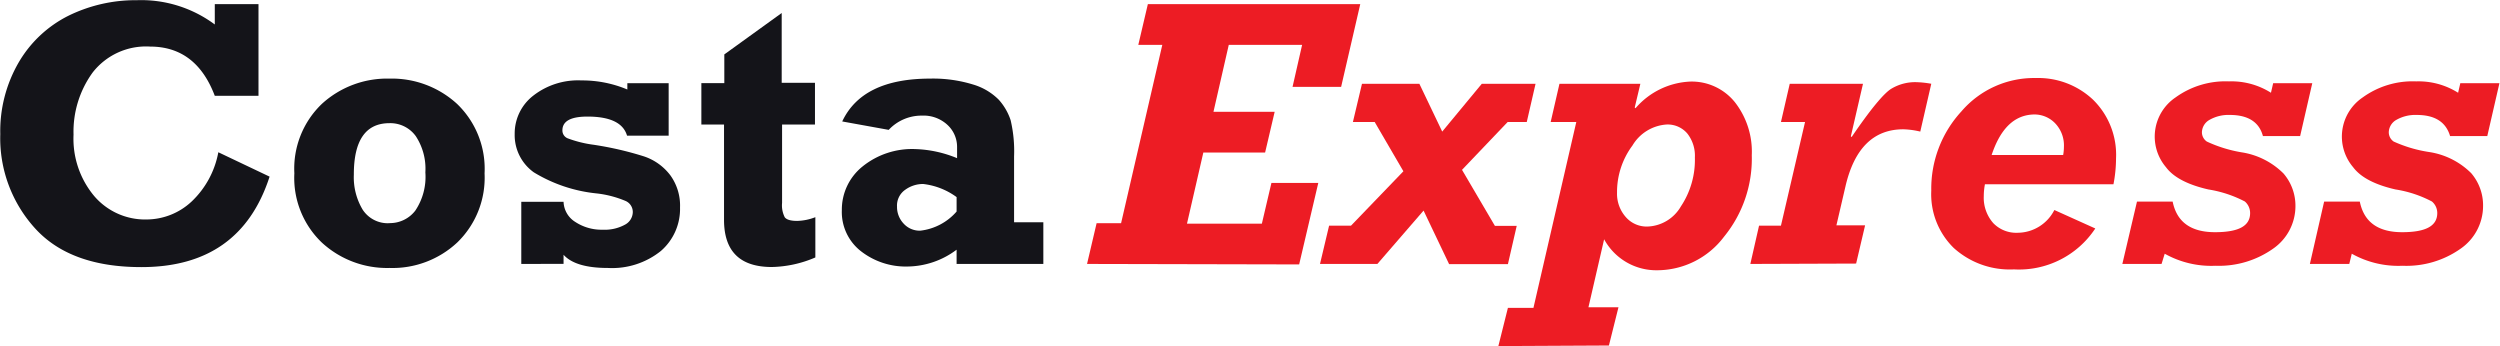 <svg xmlns="http://www.w3.org/2000/svg" viewBox="0 0 261.42 36.19"><defs><style>.a{fill:#141419;}.b{fill:#ed1c24;}</style></defs><path class="a" d="M24.43,6.41H29V16H24.43c-1.3-3.44-3.56-5.15-6.77-5.15a7.07,7.07,0,0,0-6,2.71,10.52,10.52,0,0,0-2,6.5,9.34,9.34,0,0,0,2.16,6.42,7,7,0,0,0,5.5,2.45A6.93,6.93,0,0,0,22,27.06,9.44,9.44,0,0,0,24.8,21.9l5.36,2.55q-3.06,9.47-13.42,9.46-7.32,0-11-3.94A14,14,0,0,1,2,20a14.29,14.29,0,0,1,1.94-7.52,12.48,12.48,0,0,1,5.2-4.86A15.94,15.94,0,0,1,16.29,6a12.9,12.9,0,0,1,8.14,2.54Z" transform="translate(-1.97 -5.98)"/><path class="a" d="M42.7,34a10.06,10.06,0,0,1-7.07-2.65,9.35,9.35,0,0,1-2.88-7.25,9.37,9.37,0,0,1,2.88-7.26A10.11,10.11,0,0,1,42.7,14.2a10.09,10.09,0,0,1,7.07,2.65,9.4,9.4,0,0,1,2.87,7.26,9.42,9.42,0,0,1-2.85,7.22A9.91,9.91,0,0,1,42.7,34Zm0-4.69A3.34,3.34,0,0,0,45.4,28a6.34,6.34,0,0,0,1.05-4,6.2,6.2,0,0,0-1-3.78,3.28,3.28,0,0,0-2.75-1.36q-3.74,0-3.73,5.39a6.59,6.59,0,0,0,.92,3.65A3.14,3.14,0,0,0,42.68,29.32Z" transform="translate(-1.97 -5.98)"/><path class="a" d="M56.48,33.58v-6.5H60.9a2.58,2.58,0,0,0,1.23,2.11A5,5,0,0,0,65,30a4.39,4.39,0,0,0,2.31-.52,1.52,1.52,0,0,0,.83-1.32A1.26,1.26,0,0,0,67.4,27a10.88,10.88,0,0,0-3-.79A15.64,15.64,0,0,1,57.79,24a4.78,4.78,0,0,1-2-4,5,5,0,0,1,1.92-4,7.61,7.61,0,0,1,5.07-1.61,12.15,12.15,0,0,1,4.79.95v-.66h4.32v5.49H67.54q-.58-2-4.14-2c-1.75,0-2.62.48-2.62,1.44a.88.88,0,0,0,.54.83,12.24,12.24,0,0,0,2.74.68,34.48,34.48,0,0,1,5.24,1.21,5.72,5.72,0,0,1,2.78,2,5.41,5.41,0,0,1,1,3.35,5.81,5.81,0,0,1-2,4.54A8.14,8.14,0,0,1,65.53,34q-3.39,0-4.63-1.38v.95Z" transform="translate(-1.97 -5.98)"/><path class="a" d="M75.31,19V14.67h2.4v-3l6-4.33v7.3h3.48V19H83.75v8.2a2.75,2.75,0,0,0,.28,1.5c.19.25.62.38,1.3.38a5.59,5.59,0,0,0,1.9-.39V32.9a12.06,12.06,0,0,1-4.55,1q-5,0-5-4.93V19Z" transform="translate(-1.97 -5.98)"/><path class="a" d="M111.07,29.22v4.36H102V32.09a8.68,8.68,0,0,1-5.15,1.76A7.62,7.62,0,0,1,92,32.25a5.19,5.19,0,0,1-2-4.3,5.78,5.78,0,0,1,2.15-4.55,8.25,8.25,0,0,1,5.55-1.83,12.38,12.38,0,0,1,4.35.95V21.37A3.13,3.13,0,0,0,101,19a3.67,3.67,0,0,0-2.62-.93,4.69,4.69,0,0,0-3.48,1.49l-4.86-.88q2.1-4.47,9.16-4.48a14.19,14.19,0,0,1,4.53.62,6.29,6.29,0,0,1,2.68,1.59,6,6,0,0,1,1.24,2.14,14.09,14.09,0,0,1,.36,3.78v6.89ZM102,26.59a7.32,7.32,0,0,0-3.49-1.37,3.16,3.16,0,0,0-1.89.61,2,2,0,0,0-.85,1.75,2.52,2.52,0,0,0,.69,1.78,2.25,2.25,0,0,0,1.75.74,5.91,5.91,0,0,0,3.79-2Z" transform="translate(-1.97 -5.98)"/><path class="b" d="M115.64,33.58l1-4.26h2.56l4.31-18.65H121l1-4.26h22.21l-2,8.65h-5.08l1-4.39h-7.67l-1.6,7h6.4l-1,4.26H127.8l-1.71,7.44h7.83l1-4.26h4.9l-2,8.52Z" transform="translate(-1.97 -5.98)"/><path class="b" d="M140,33.58l.95-4h2.29l5.48-5.69-3-5.15h-2.28l.95-4h6l2.39,5,4.14-5h5.62l-.92,4h-2l-4.77,5,3.44,5.86h2.28l-.92,4h-6.15L150.83,28,146,33.58Z" transform="translate(-1.97 -5.98)"/><path class="b" d="M158.65,42.17l1-4h2.67l4.48-19.43h-2.68l.92-4h8.46l-.59,2.48.08.08a8,8,0,0,1,5.73-2.79,5.79,5.79,0,0,1,4.65,2.14,8.39,8.39,0,0,1,1.78,5.57,12.88,12.88,0,0,1-2.9,8.51,8.77,8.77,0,0,1-7,3.51A6.21,6.21,0,0,1,169.71,31l-1.64,7.11h3.14l-1,4ZM176.24,19a4.5,4.5,0,0,0-3.57,2.2,8.15,8.15,0,0,0-1.61,4.93,3.67,3.67,0,0,0,.91,2.54,2.89,2.89,0,0,0,2.26,1,4.2,4.2,0,0,0,3.51-2.11,8.77,8.77,0,0,0,1.46-5.11,3.75,3.75,0,0,0-.8-2.52A2.7,2.7,0,0,0,176.24,19Z" transform="translate(-1.97 -5.98)"/><path class="b" d="M185,33.58l.91-4h2.29l2.52-10.84H188.2l.92-4h7.66l-1.27,5.49.08.08c2-2.94,3.42-4.64,4.2-5.08a4.83,4.83,0,0,1,2.43-.66,10.16,10.16,0,0,1,1.7.17l-1.15,5A8.59,8.59,0,0,0,201,19.5q-4.68,0-6.06,6L194,29.54h3l-.94,4Z" transform="translate(-1.97 -5.98)"/><path class="b" d="M216.79,27.94l4.28,1.93a9.56,9.56,0,0,1-8.51,4.28,8.74,8.74,0,0,1-6.29-2.24,7.86,7.86,0,0,1-2.35-6,11.92,11.92,0,0,1,3.15-8.28,10,10,0,0,1,7.77-3.49,8.36,8.36,0,0,1,6,2.27,8.07,8.07,0,0,1,2.4,6.14,14.36,14.36,0,0,1-.27,2.7H209.53a6.73,6.73,0,0,0-.12,1.23,4,4,0,0,0,1,2.84,3.34,3.34,0,0,0,2.55,1A4.34,4.34,0,0,0,216.79,27.94Zm-6.56-5.75h7.48a4.91,4.91,0,0,0,.08-.86,3.34,3.34,0,0,0-.91-2.45,3,3,0,0,0-2.23-.93C212.64,18,211.17,19.37,210.23,22.19Z" transform="translate(-1.97 -5.98)"/><path class="b" d="M223.9,33.58l1.53-6.52h3.73c.43,2.13,1.9,3.2,4.43,3.2s3.67-.68,3.67-2a1.6,1.6,0,0,0-.55-1.21,12.44,12.44,0,0,0-3.82-1.26c-2.18-.5-3.65-1.28-4.43-2.33a4.94,4.94,0,0,1,1-7.29,8.91,8.91,0,0,1,5.59-1.68,7.73,7.73,0,0,1,4.39,1.19l.23-1h4.09l-1.27,5.53h-3.89C238.2,18.71,237,18,235.15,18a4,4,0,0,0-2.13.51,1.53,1.53,0,0,0-.8,1.32,1.18,1.18,0,0,0,.51.95,14.06,14.06,0,0,0,3.65,1.13,7.9,7.9,0,0,1,4.37,2.21A5.16,5.16,0,0,1,242,27.51,5.41,5.41,0,0,1,239.64,32a9.81,9.81,0,0,1-6,1.77,9.94,9.94,0,0,1-5.31-1.26L228,33.58Z" transform="translate(-1.97 -5.98)"/><path class="b" d="M243.51,33.58,245,27.06h3.73c.43,2.13,1.9,3.2,4.43,3.2s3.67-.68,3.67-2a1.57,1.57,0,0,0-.56-1.21,12.22,12.22,0,0,0-3.81-1.26c-2.18-.5-3.65-1.28-4.43-2.33a4.94,4.94,0,0,1,1-7.29,8.91,8.91,0,0,1,5.59-1.68,7.76,7.76,0,0,1,4.39,1.19l.23-1h4.09l-1.27,5.53h-3.89c-.43-1.47-1.59-2.21-3.48-2.21a4,4,0,0,0-2.13.51,1.53,1.53,0,0,0-.8,1.32,1.18,1.18,0,0,0,.51.95A14.08,14.08,0,0,0,256,21.88a7.9,7.9,0,0,1,4.38,2.21,5.16,5.16,0,0,1,1.24,3.42A5.44,5.44,0,0,1,259.25,32a9.81,9.81,0,0,1-6.05,1.77,9.94,9.94,0,0,1-5.31-1.26l-.26,1.07Z" transform="translate(-1.97 -5.98)"/></svg>
